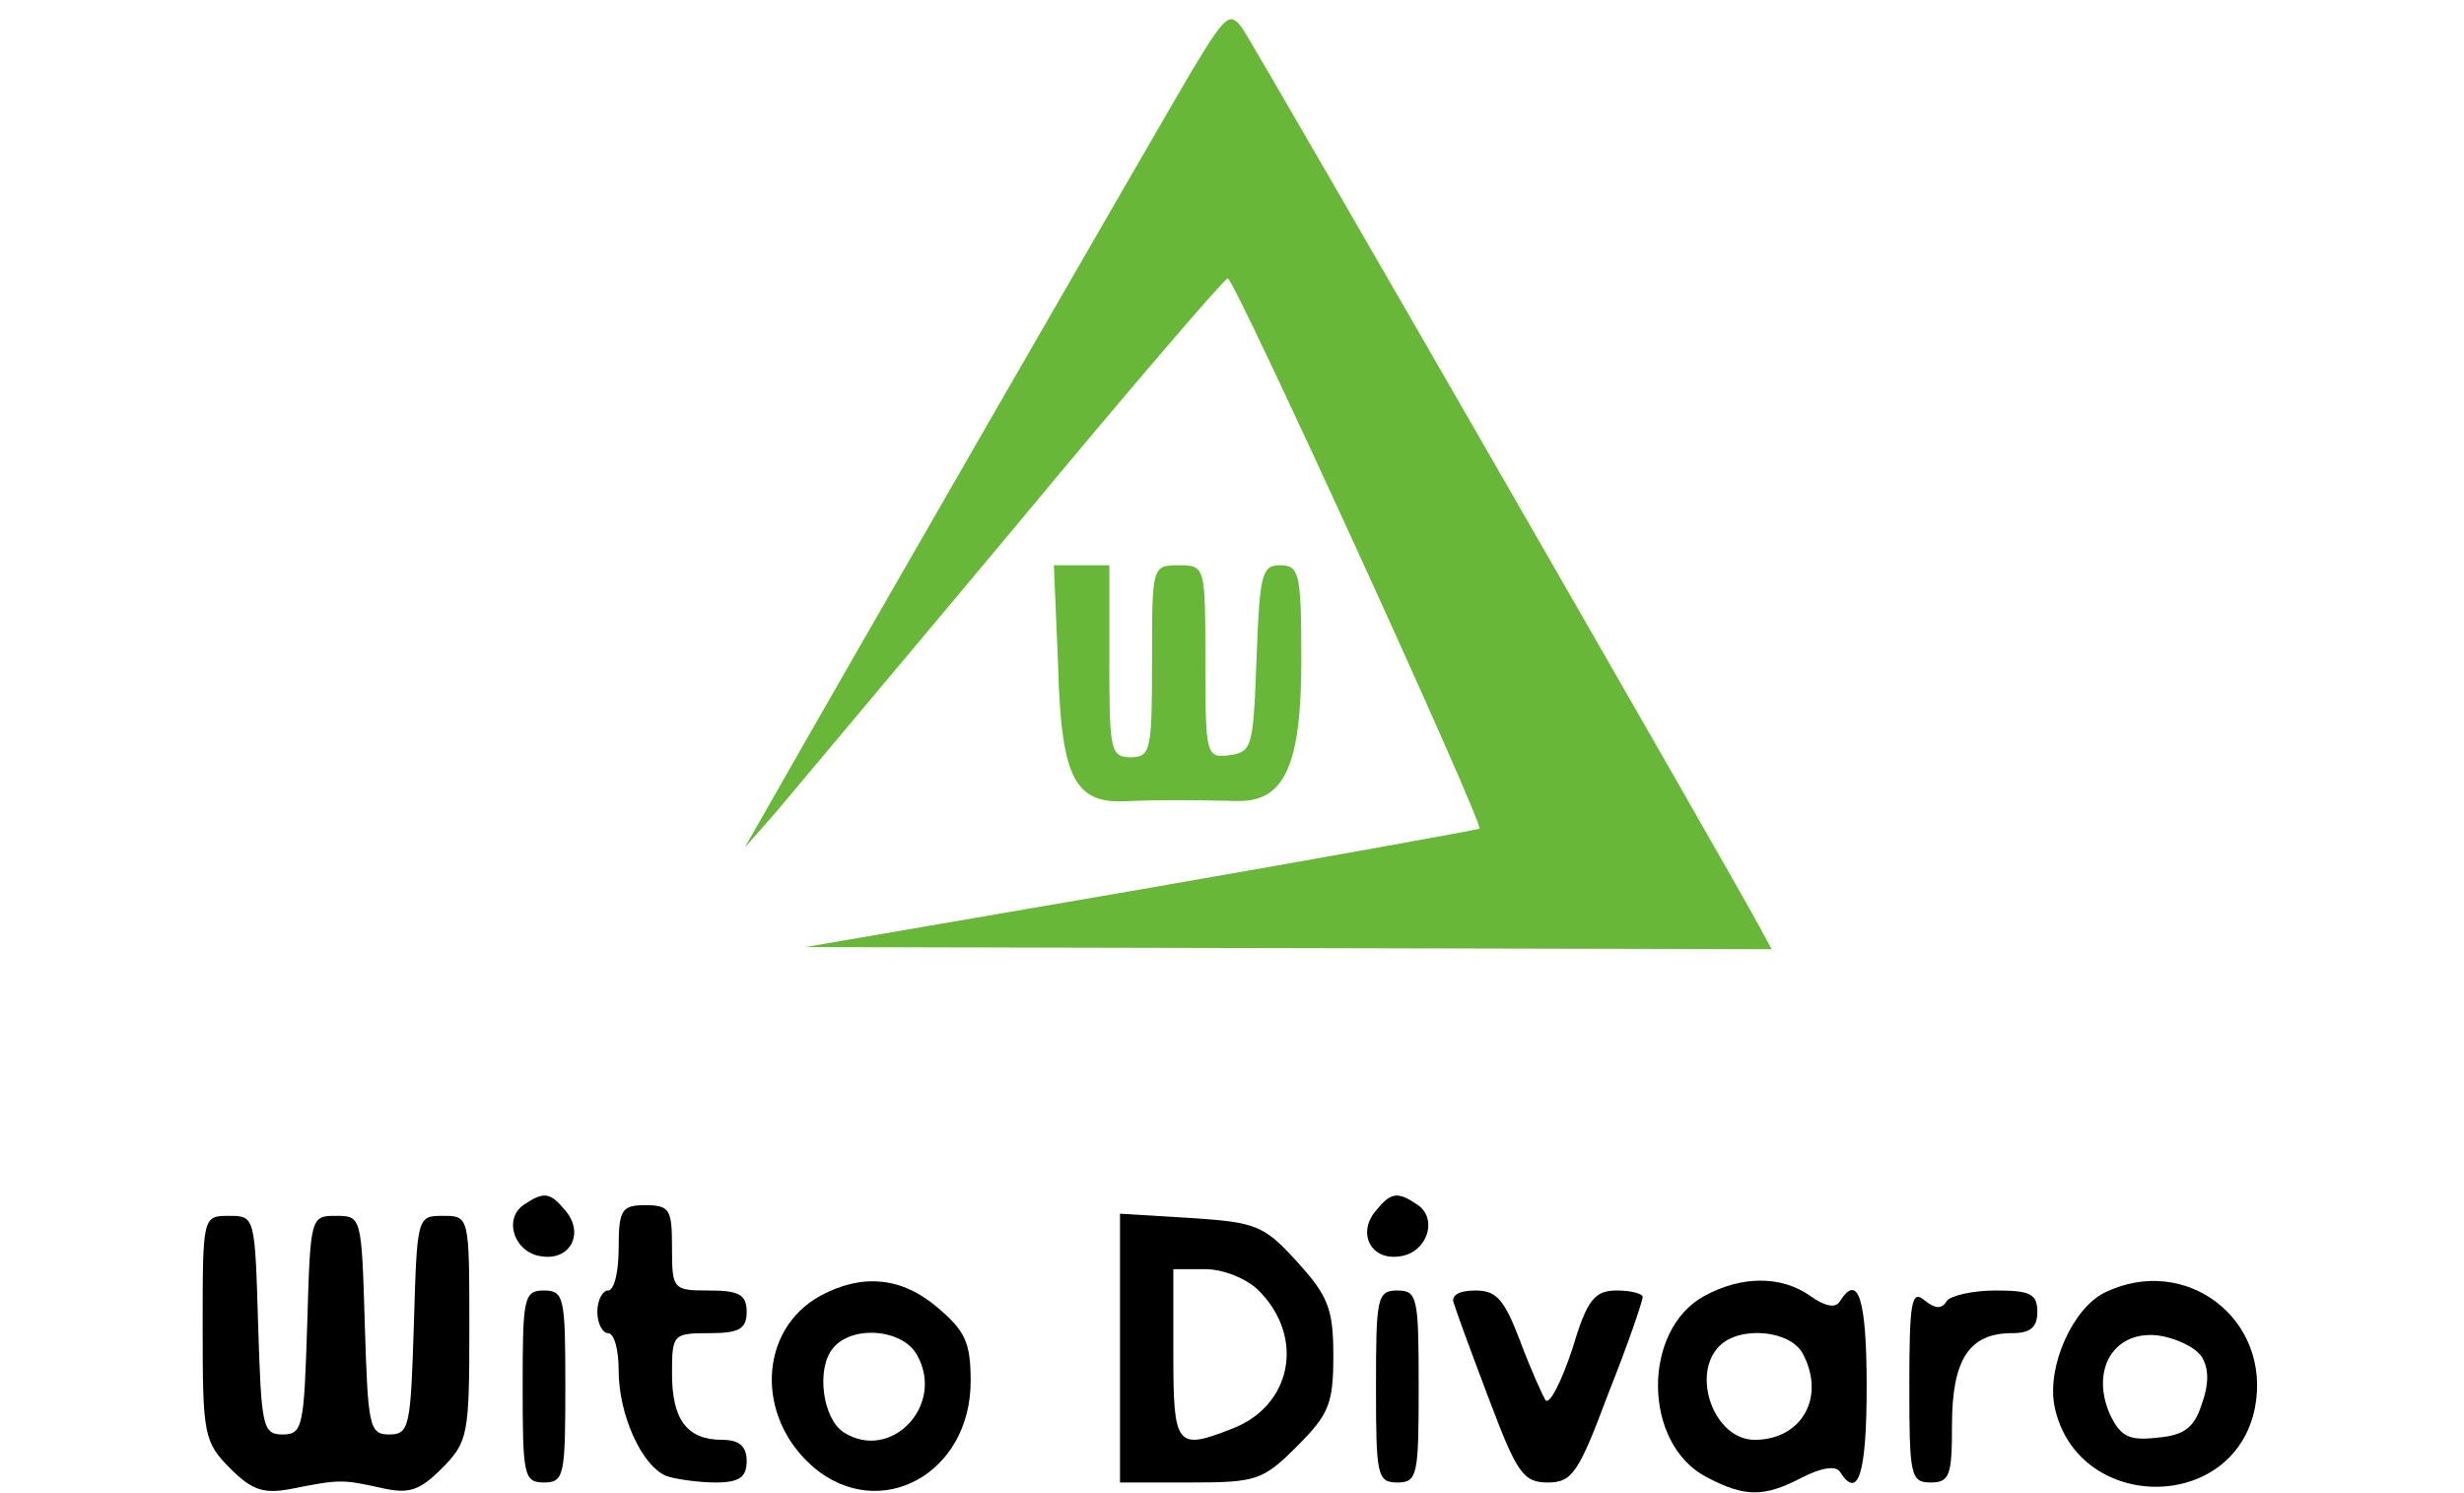 <?xml version="1.0" standalone="no"?>
<!DOCTYPE svg PUBLIC "-//W3C//DTD SVG 20010904//EN"
 "http://www.w3.org/TR/2001/REC-SVG-20010904/DTD/svg10.dtd">
<svg version="1.0" xmlns="http://www.w3.org/2000/svg"
 width="231pt" height="140pt" viewBox="0 0 231 140"
 preserveAspectRatio="xMidYMid meet" fill = "#68b738">

<g transform="translate(0,140) scale(0.1,-0.1)" stroke="none">
<path d="M1117 1333 c-29 -49 -335 -580 -399 -693 l-20 -35 29 33 c15 18 116
138 223 266 107 129 198 235 201 235 6 1 240 -511 236 -516 -2 -1 -145 -27
-318 -57 l-314 -54 453 -1 453 -1 -12 22 c-20 38 -471 822 -484 841 -12 17
-16 13 -48 -40z"/>
<path d="M992 775 c3 -107 16 -130 68 -126 29 1 49 1 100 0 44 -1 60 33 60
132 0 82 -2 89 -20 89 -17 0 -19 -8 -22 -87 -3 -83 -4 -88 -25 -91 -22 -3 -23
-1 -23 87 0 90 0 91 -25 91 -25 0 -25 -1 -25 -90 0 -83 -1 -90 -20 -90 -19 0
-20 7 -20 90 l0 90 -26 0 -26 0 4 -95z"/>
<path fill = "#000000" d="M492 271 c-21 -13 -10 -46 16 -49 27 -4 40 22 22 43 -14 17 -20 18
-38 6z"/>
<path fill = "#000000" d="M1290 265 c-18 -21 -5 -47 22 -43 26 3 37 36 16 49 -18 12 -24 11
-38 -6z"/>
<path fill = "#000000" d="M580 230 c0 -22 -4 -40 -10 -40 -5 0 -10 -9 -10 -20 0 -11 5 -20 10
-20 6 0 10 -16 10 -35 0 -42 22 -90 45 -99 9 -3 30 -6 46 -6 22 0 29 5 29 20
0 14 -7 20 -23 20 -33 0 -47 19 -47 62 0 37 1 38 35 38 28 0 35 4 35 20 0 16
-7 20 -35 20 -34 0 -35 1 -35 40 0 36 -2 40 -25 40 -22 0 -25 -4 -25 -40z"/>
<path fill = "#000000" d="M190 155 c0 -100 1 -107 26 -132 20 -20 31 -24 57 -19 45 9 48 9 84
1 26 -6 36 -3 57 18 25 25 26 32 26 132 0 105 0 105 -25 105 -24 0 -24 -1 -27
-102 -3 -95 -4 -103 -23 -103 -19 0 -20 8 -23 103 -3 101 -3 102 -27 102 -24
0 -24 -1 -27 -102 -3 -95 -4 -103 -23 -103 -19 0 -20 8 -23 103 -3 101 -3 102
-27 102 -25 0 -25 0 -25 -105z"/>
<path fill = "#000000" d="M1050 136 l0 -126 66 0 c62 0 68 2 100 34 30 30 34 40 34 85 0 44 -5
56 -34 88 -31 34 -38 37 -100 41 l-66 4 0 -126z m130 54 c44 -44 31 -109 -26
-130 -51 -20 -54 -16 -54 70 l0 80 30 0 c17 0 39 -9 50 -20z"/>
<path fill = "#000000" d="M769 185 c-58 -32 -61 -114 -6 -161 62 -52 147 -6 147 81 0 36 -5 47
-31 69 -34 29 -71 32 -110 11z m91 -56 c26 -47 -25 -100 -69 -72 -20 13 -26
60 -10 79 18 22 66 18 79 -7z"/>
<path fill = "#000000" d="M1598 185 c-59 -32 -58 -139 2 -170 36 -19 54 -19 90 0 18 9 31 11
35 5 17 -27 25 -2 25 80 0 82 -8 107 -25 80 -4 -7 -14 -5 -28 5 -27 19 -64 19
-99 0z m92 -54 c22 -41 -1 -81 -45 -81 -38 0 -60 61 -33 88 19 19 66 15 78 -7z"/>
<path fill = "#000000" d="M1973 188 c-30 -15 -54 -69 -47 -106 20 -100 168 -102 188 -2 16 83
-65 145 -141 108z m91 -60 c7 -11 7 -26 0 -45 -7 -22 -17 -29 -42 -31 -26 -3
-34 1 -44 22 -18 41 3 78 44 74 17 -2 36 -11 42 -20z"/>
<path fill = "#000000" d="M490 100 c0 -83 1 -90 20 -90 19 0 20 7 20 90 0 83 -1 90 -20 90 -19
0 -20 -7 -20 -90z"/>
<path fill = "#000000" d="M1290 100 c0 -83 1 -90 20 -90 19 0 20 7 20 90 0 83 -1 90 -20 90
-19 0 -20 -7 -20 -90z"/>
<path fill = "#000000" d="M1363 178 c2 -7 17 -48 33 -90 26 -69 32 -78 55 -78 23 0 29 9 57 84
18 45 32 86 32 90 0 3 -11 6 -24 6 -21 0 -28 -8 -42 -55 -10 -30 -21 -52 -25
-48 -3 5 -14 29 -24 56 -15 39 -22 47 -42 47 -16 0 -23 -5 -20 -12z"/>
<path fill = "#000000" d="M1790 101 c0 -84 1 -91 20 -91 18 0 20 7 20 54 0 61 16 86 56 86 17
0 24 5 24 20 0 17 -7 20 -39 20 -22 0 -43 -5 -46 -10 -5 -8 -11 -7 -21 1 -12
10 -14 -2 -14 -80z"/>
</g>
</svg>
